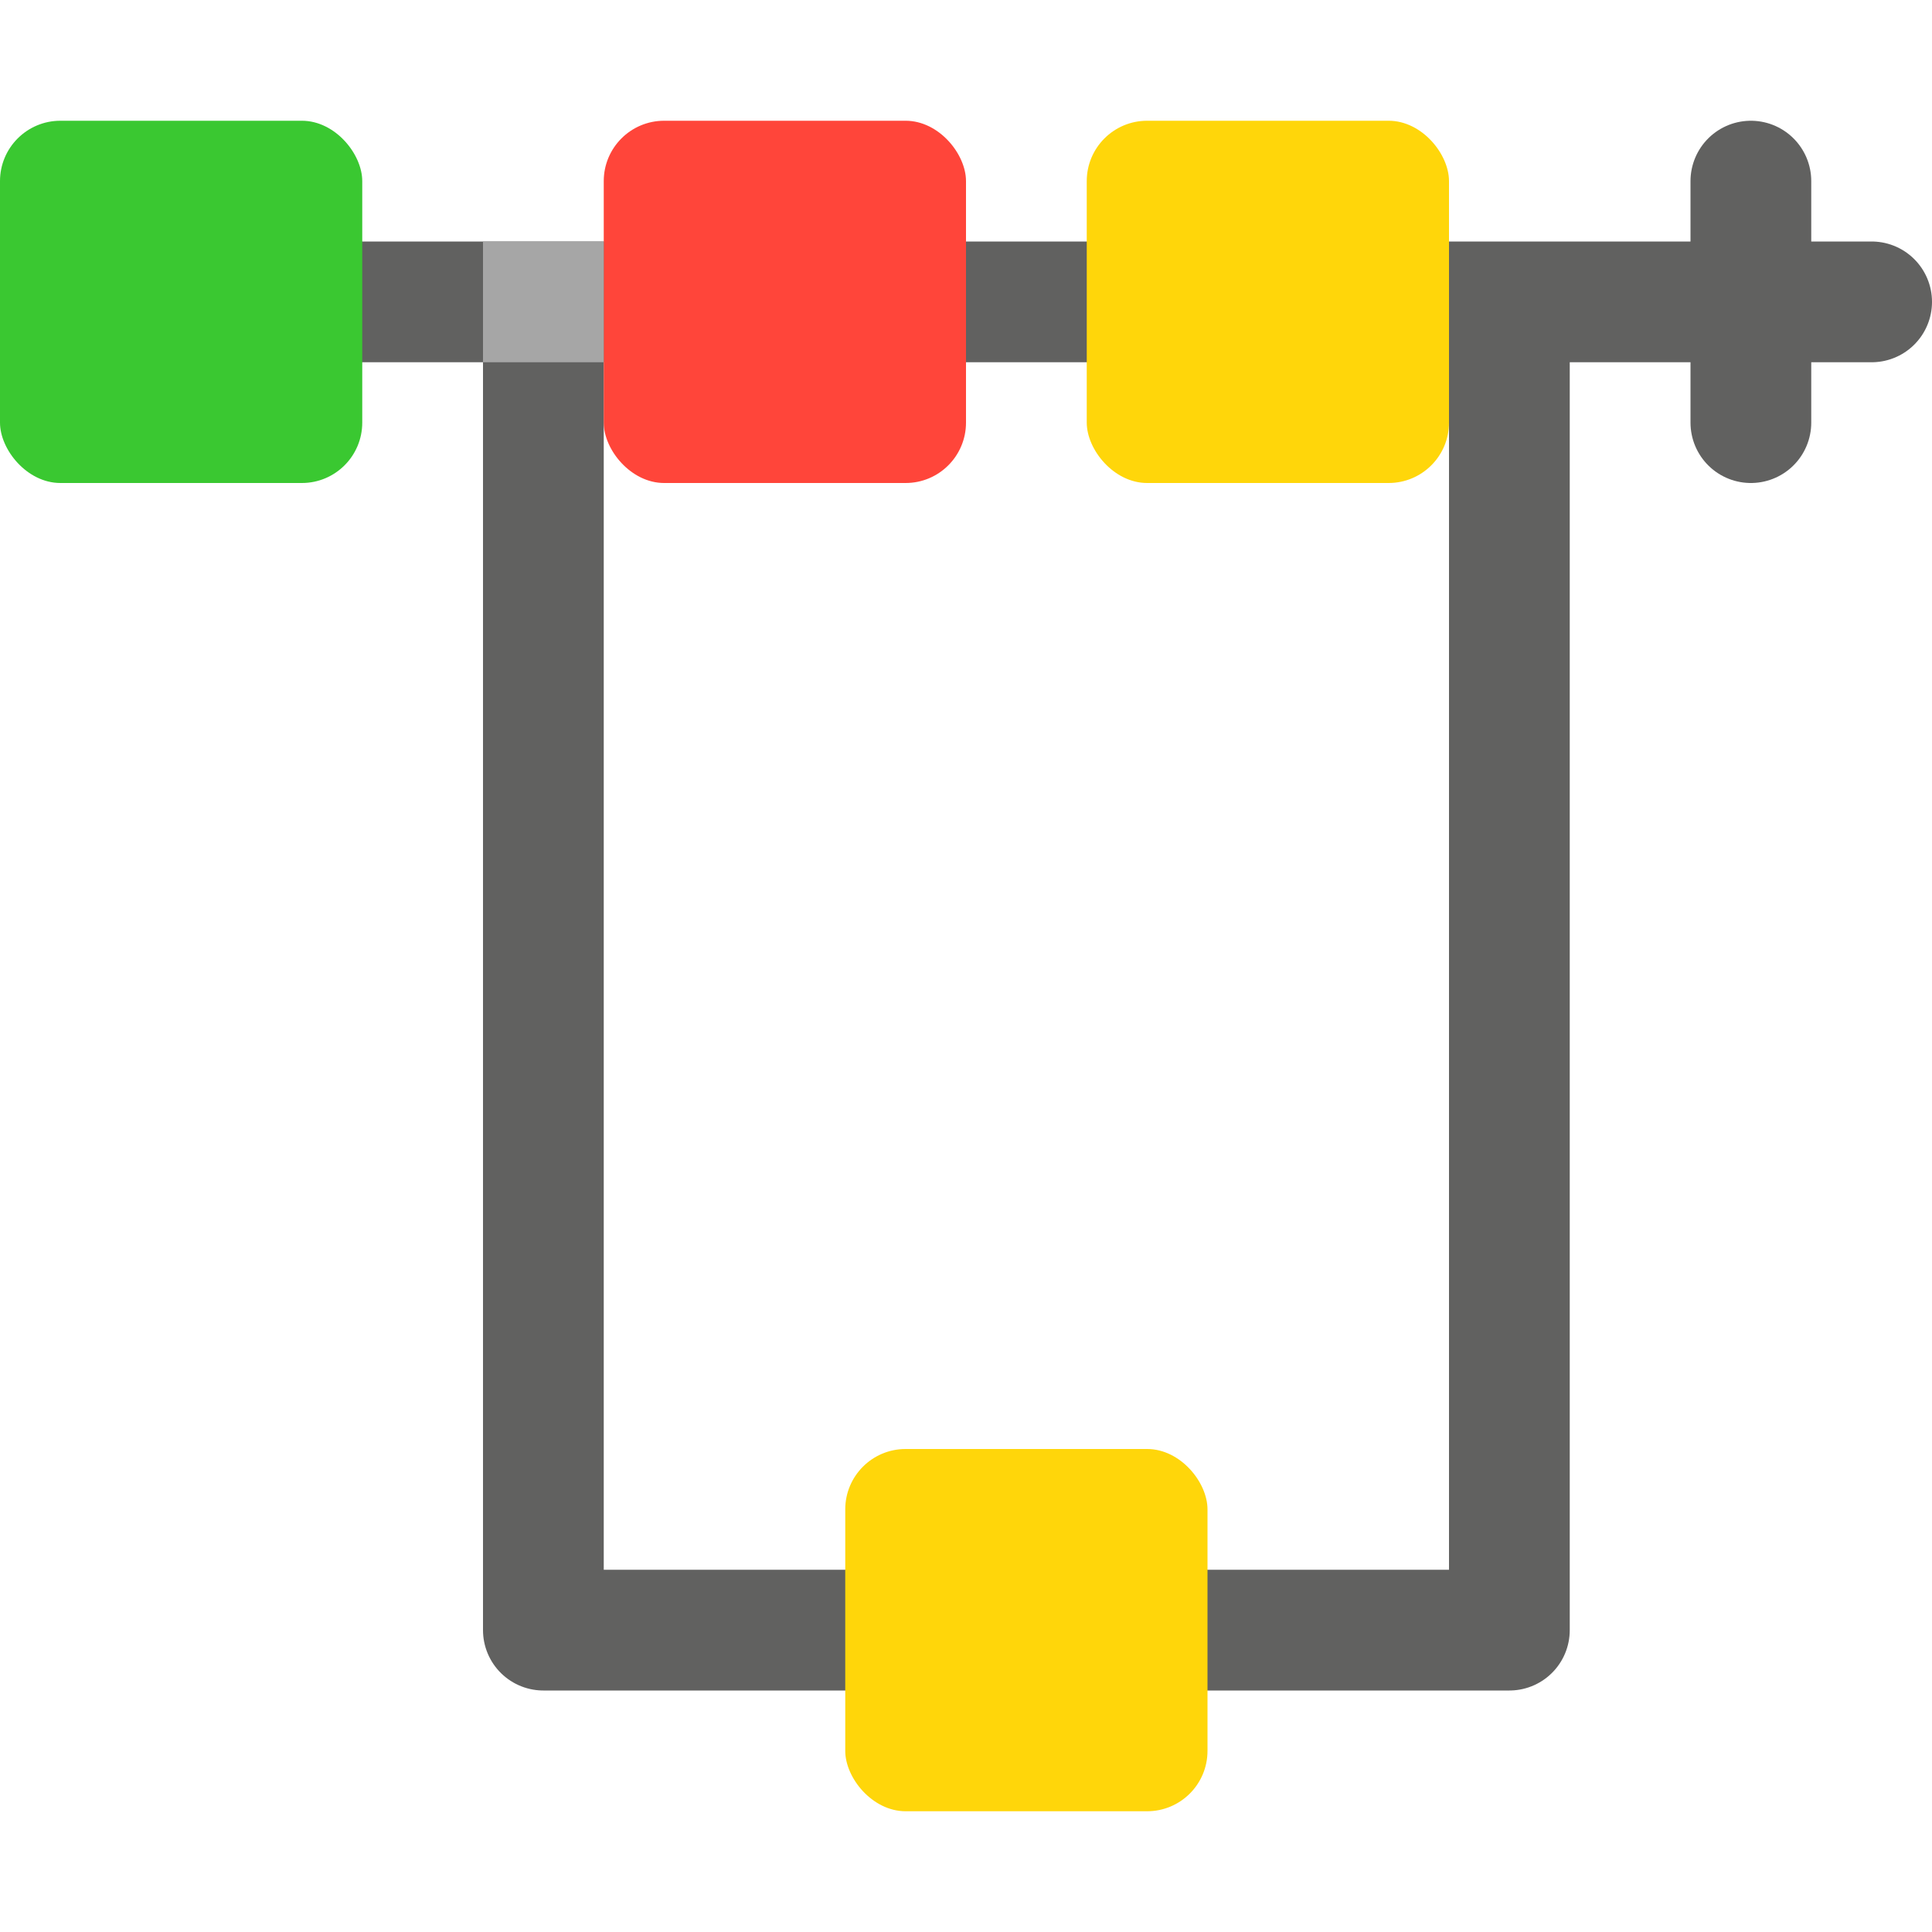 <svg width="16" height="16" viewBox="0 0 16 16" fill="none" xmlns="http://www.w3.org/2000/svg">
<path d="M0.5 2.5H4.5M15.5 2.5H12.5M4.5 2.5V13.5H12.5V2.5M4.5 2.5H12.5" stroke="#616160" stroke-linecap="round" stroke-linejoin="round"/>
<path d="M14.5 3.5V1.5" stroke="#616160" stroke-linecap="round"/>
<rect x="9" y="1" width="3" height="3" rx="0.5" fill="#FFD60A"/>
<rect x="7" y="12" width="3" height="3" rx="0.5" fill="#FFD60A"/>
<rect x="5" y="1" width="3" height="3" rx="0.5" fill="#FF453A"/>
<rect y="1" width="3" height="3" rx="0.5" fill="#3AC831"/>
<rect x="4" y="2" width="1" height="1" fill="#A6A6A6"/>
</svg>
